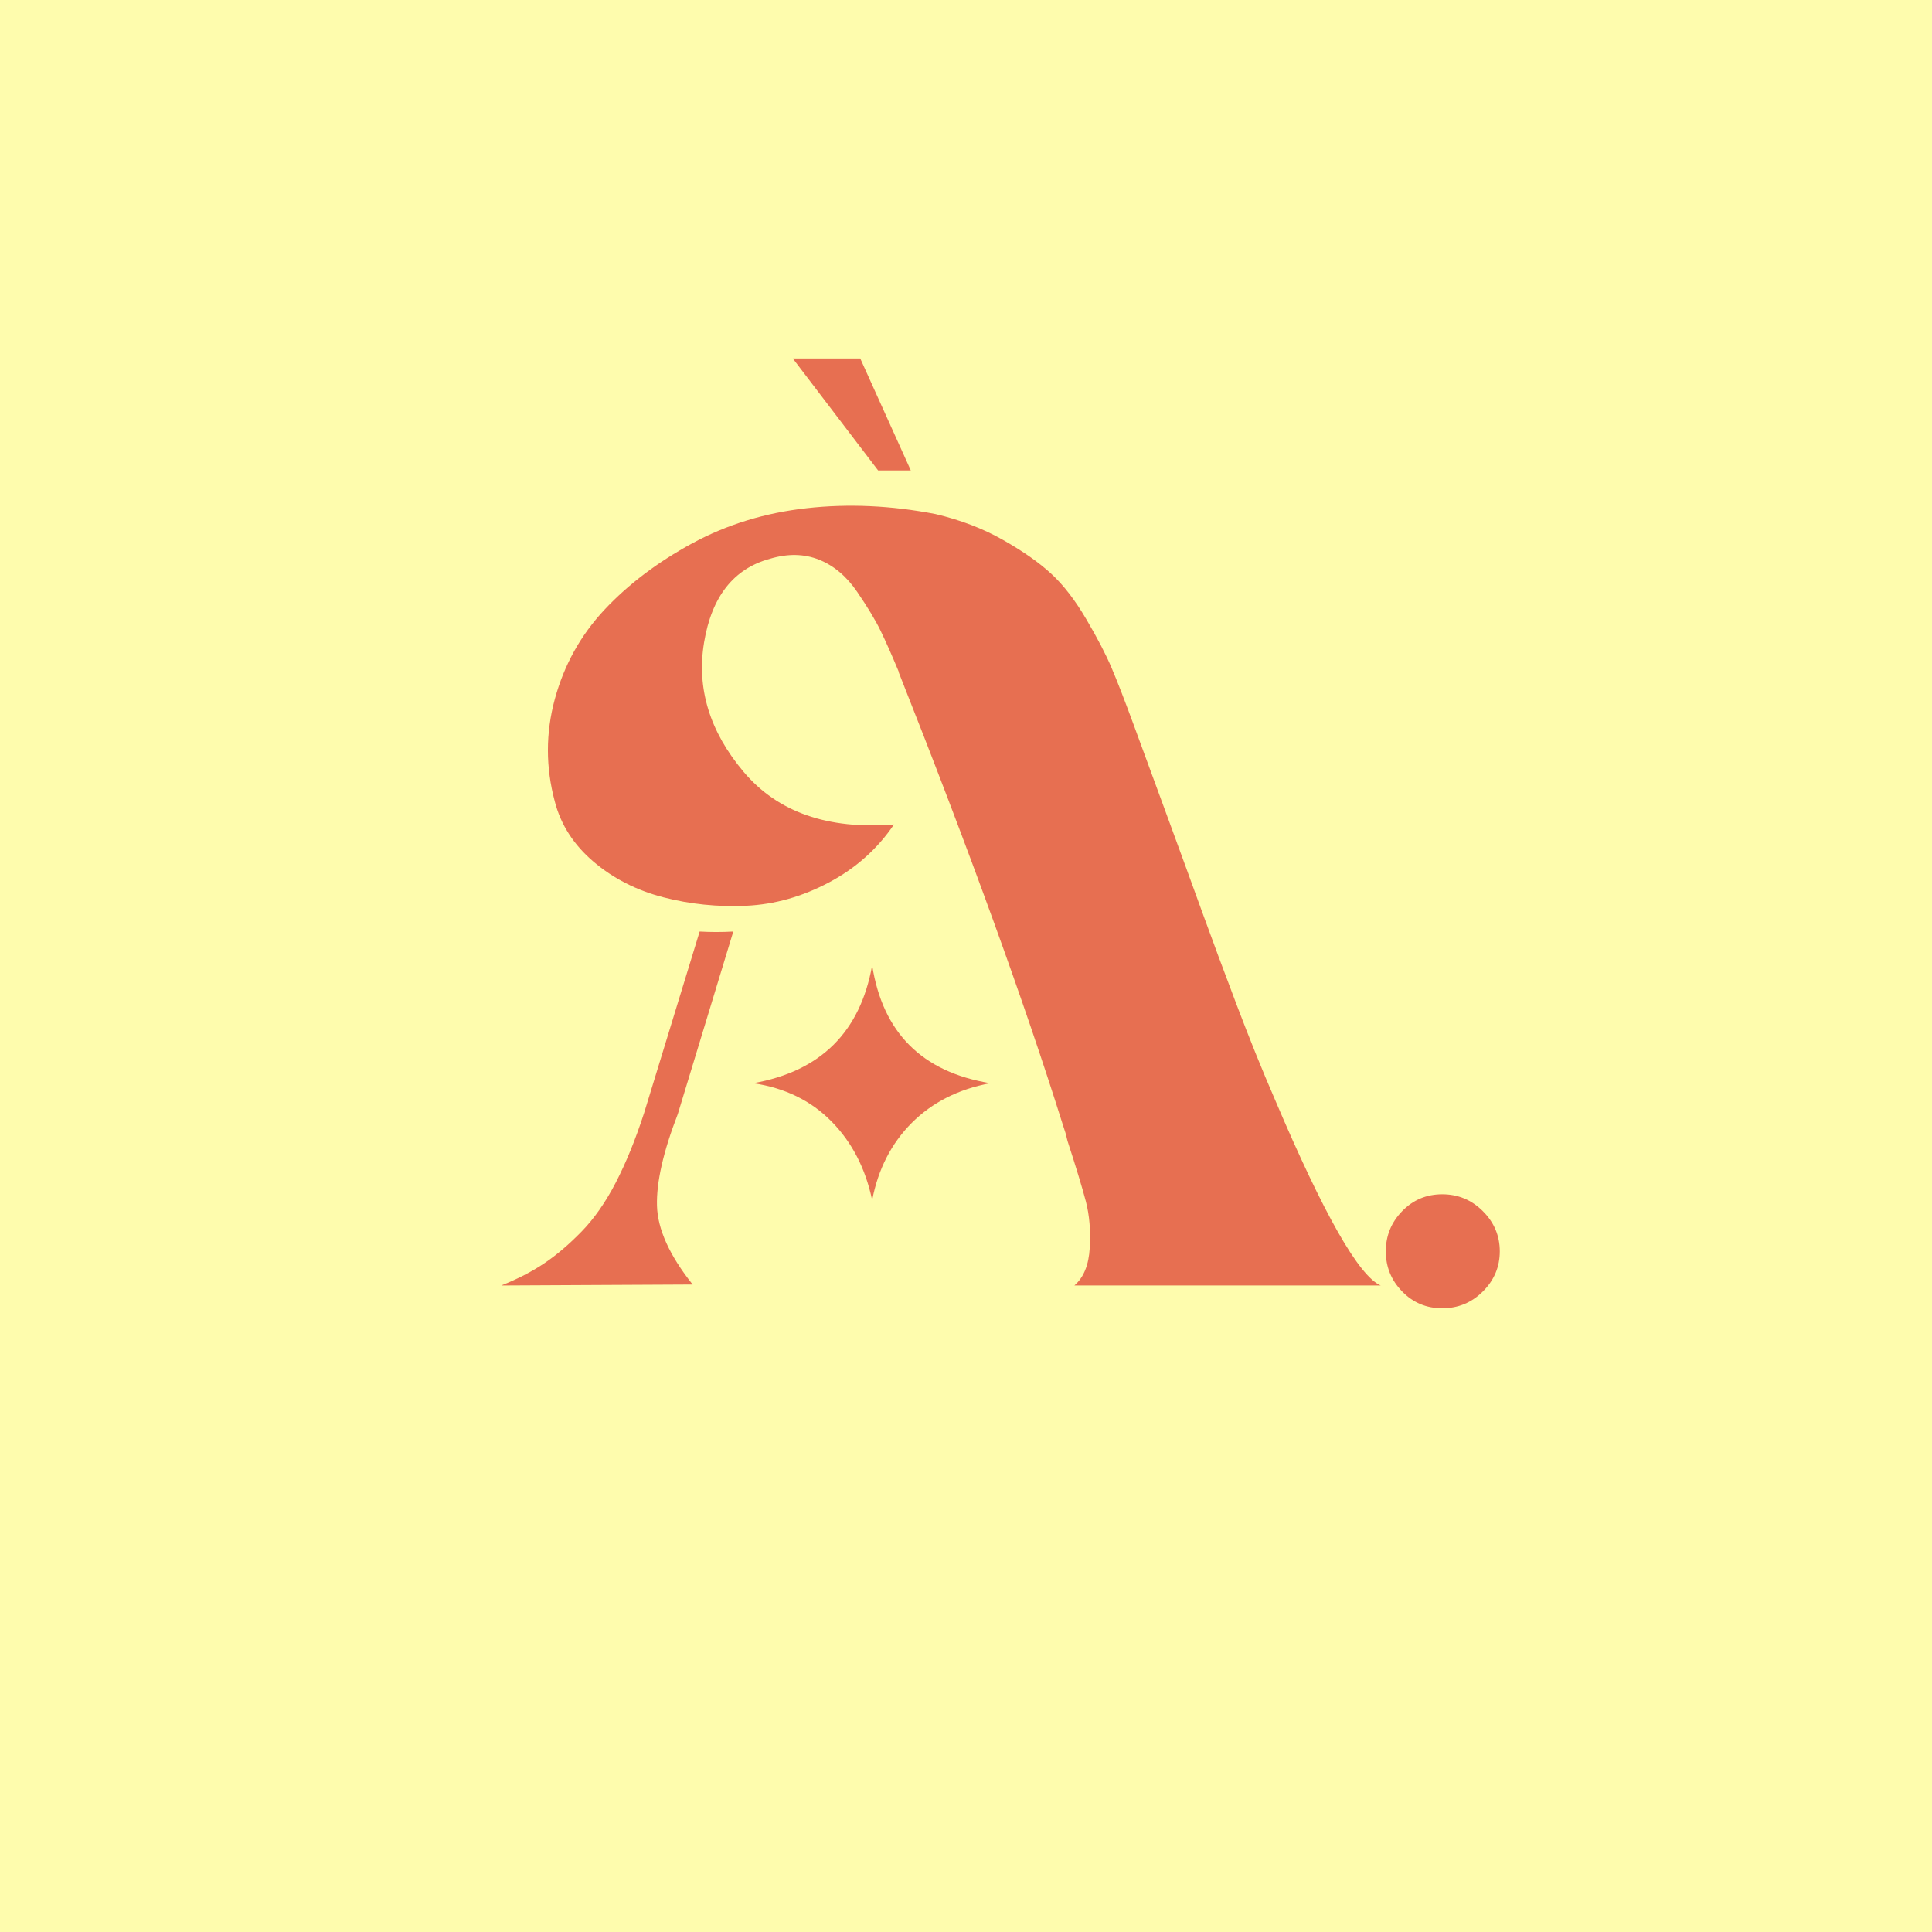 <svg xmlns="http://www.w3.org/2000/svg" xmlns:xlink="http://www.w3.org/1999/xlink" width="500" zoomAndPan="magnify" viewBox="0 0 375 375" height="500" preserveAspectRatio="xMidYMid meet" version="1.0"><defs><g/></defs><rect x="-37.5" width="450" fill="#ffffff" y="-37.5" height="450" fill-opacity="1"/><rect x="-37.5" width="450" fill="#ffffff" y="-37.5" height="450" fill-opacity="1"/><rect x="-37.5" width="450" fill="#fefcad" y="-37.5" height="450" fill-opacity="1"/><g fill="#e76f51" fill-opacity="1"><g transform="translate(100.004, 284.732)"><g><path d="M 69.281 -97.375 C 71.332 -84.289 78.969 -76.66 92.188 -74.484 C 86.02 -73.328 80.945 -70.758 76.969 -66.781 C 73 -62.801 70.438 -57.797 69.281 -51.766 C 68 -57.922 65.367 -63.02 61.391 -67.062 C 57.41 -71.102 52.344 -73.578 46.188 -74.484 C 59.27 -76.785 66.969 -84.414 69.281 -97.375 Z M 76.781 -193.422 L 70.438 -193.422 L 53.875 -215.156 L 66.969 -215.156 Z M 34.438 -35.406 L -2.703 -35.219 C 0.504 -36.5 3.297 -37.941 5.672 -39.547 C 8.047 -41.148 10.453 -43.203 12.891 -45.703 C 15.328 -48.203 17.539 -51.375 19.531 -55.219 C 21.52 -59.07 23.348 -63.566 25.016 -68.703 L 35.797 -103.922 C 37.973 -103.797 40.148 -103.797 42.328 -103.922 L 31.562 -68.516 C 28.738 -61.203 27.391 -55.266 27.516 -50.703 C 27.641 -46.148 29.945 -41.051 34.438 -35.406 Z M 73.516 -124.703 C 70.305 -119.961 66.102 -116.211 60.906 -113.453 C 55.707 -110.691 50.348 -109.18 44.828 -108.922 C 39.316 -108.672 33.961 -109.219 28.766 -110.562 C 23.566 -111.906 19.039 -114.211 15.188 -117.484 C 11.344 -120.766 8.844 -124.648 7.688 -129.141 C 5.895 -135.805 5.895 -142.441 7.688 -149.047 C 9.488 -155.66 12.695 -161.438 17.312 -166.375 C 21.938 -171.312 27.613 -175.609 34.344 -179.266 C 41.082 -182.922 48.492 -185.195 56.578 -186.094 C 64.66 -187 73 -186.617 81.594 -184.953 C 86.469 -183.797 90.828 -182.125 94.672 -179.938 C 98.523 -177.758 101.641 -175.578 104.016 -173.391 C 106.391 -171.211 108.664 -168.266 110.844 -164.547 C 113.031 -160.828 114.664 -157.68 115.75 -155.109 C 116.844 -152.547 118.285 -148.828 120.078 -143.953 C 121.879 -139.078 124.094 -133.047 126.719 -125.859 C 129.352 -118.68 131.598 -112.523 133.453 -107.391 C 135.316 -102.254 137.5 -96.383 140 -89.781 C 142.5 -83.176 144.973 -77.051 147.422 -71.406 C 156.91 -49.07 163.77 -37.008 168 -35.219 L 108.531 -35.219 C 110.332 -36.758 111.328 -39.195 111.516 -42.531 C 111.711 -45.863 111.457 -48.879 110.75 -51.578 C 110.039 -54.273 108.852 -58.188 107.188 -63.312 C 107.062 -63.832 106.969 -64.219 106.906 -64.469 C 106.844 -64.727 106.742 -65.051 106.609 -65.438 C 106.484 -65.82 106.359 -66.207 106.234 -66.594 C 98.785 -90.32 88.195 -119.508 74.469 -154.156 C 74.469 -154.281 74.406 -154.473 74.281 -154.734 C 73 -157.805 71.875 -160.336 70.906 -162.328 C 69.945 -164.316 68.441 -166.816 66.391 -169.828 C 64.336 -172.848 61.867 -174.938 58.984 -176.094 C 56.098 -177.25 52.922 -177.312 49.453 -176.281 C 42.398 -174.363 38.133 -168.945 36.656 -160.031 C 35.176 -151.113 37.738 -142.738 44.344 -134.906 C 50.957 -127.082 60.68 -123.68 73.516 -124.703 Z M 73.516 -124.703 "/></g></g></g><g fill="#e76f51" fill-opacity="1"><g transform="translate(263.779, 284.732)"><g><path d="M 24.047 -34.062 C 21.867 -31.883 19.238 -30.797 16.156 -30.797 C 13.082 -30.797 10.488 -31.883 8.375 -34.062 C 6.258 -36.238 5.203 -38.832 5.203 -41.844 C 5.203 -44.863 6.258 -47.461 8.375 -49.641 C 10.488 -51.828 13.082 -52.922 16.156 -52.922 C 19.238 -52.922 21.867 -51.828 24.047 -49.641 C 26.234 -47.461 27.328 -44.863 27.328 -41.844 C 27.328 -38.832 26.234 -36.238 24.047 -34.062 Z M 24.047 -34.062 "/></g></g></g></svg>